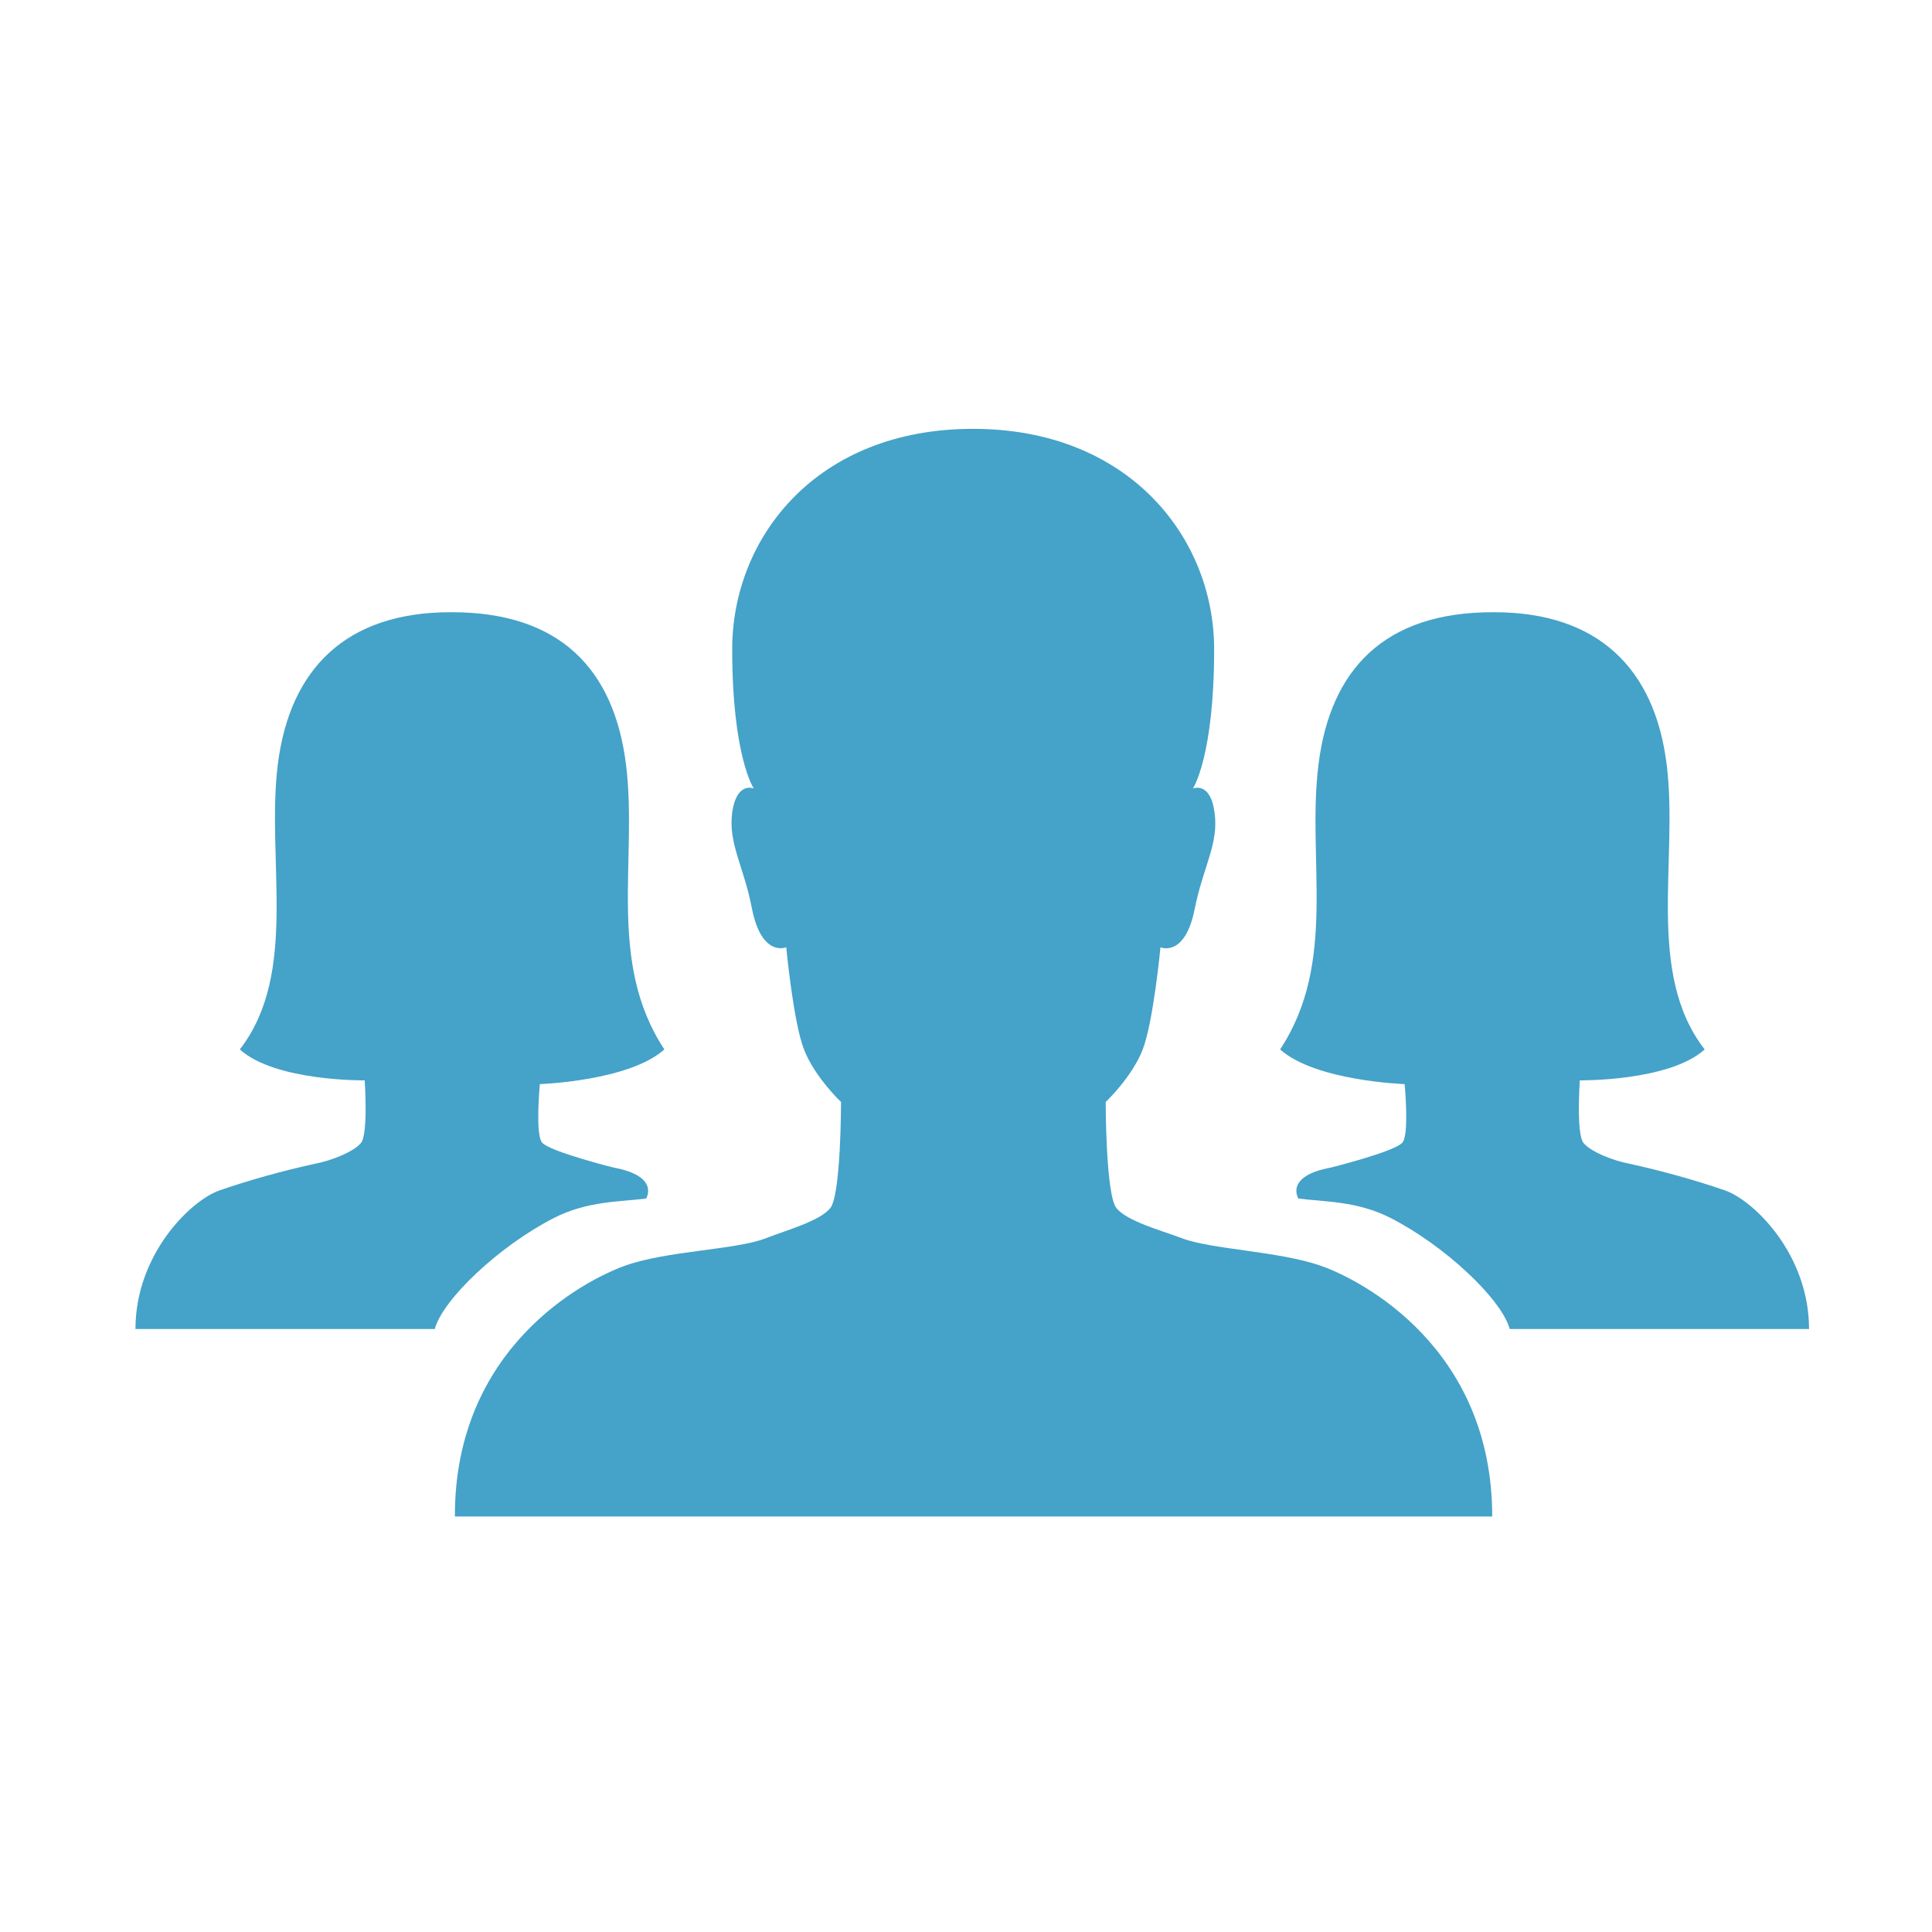 <svg width="87" height="87" viewBox="0 0 87 87" fill="none" xmlns="http://www.w3.org/2000/svg">
<path d="M28.155 56.992C30.035 56.321 33.106 56.287 34.466 55.767C35.406 55.398 36.9 54.995 37.386 54.407C37.873 53.82 37.873 49.624 37.873 49.624C37.873 49.624 36.698 48.516 36.211 47.274C35.724 46.048 35.406 42.658 35.406 42.658C35.406 42.658 34.298 43.128 33.861 40.912C33.492 38.999 32.787 37.992 32.972 36.582C33.173 35.172 33.945 35.508 33.945 35.508C33.945 35.508 32.972 34.081 32.972 29.23C32.972 24.229 36.748 19.311 43.815 19.311C50.864 19.311 54.674 24.245 54.674 29.23C54.674 34.081 53.718 35.508 53.718 35.508C53.718 35.508 54.507 35.172 54.691 36.582C54.893 37.992 54.188 38.999 53.802 40.912C53.365 43.145 52.257 42.658 52.257 42.658C52.257 42.658 51.938 46.032 51.452 47.274C50.965 48.516 49.79 49.624 49.79 49.624C49.79 49.624 49.79 53.82 50.277 54.407C50.764 54.995 52.257 55.398 53.197 55.75C54.54 56.27 57.612 56.337 59.508 57.009C61.388 57.68 67.196 60.735 67.196 68.288H20.484C20.467 60.718 26.275 57.663 28.155 56.992Z" fill="#45A2C9"/>
<path d="M63.252 48.818C63.252 48.818 59.24 48.684 57.645 47.257C60.247 43.313 58.837 38.714 59.374 34.417C59.911 30.137 62.345 27.569 67.213 27.569H67.28C71.98 27.569 74.514 30.12 75.051 34.417C75.588 38.697 74.094 43.816 76.763 47.257C75.169 48.701 71.14 48.65 71.14 48.65C71.14 48.65 70.972 51.067 71.308 51.47C71.644 51.873 72.634 52.259 73.322 52.393C74.799 52.712 76.36 53.149 77.67 53.602C78.979 54.055 81.463 56.489 81.463 59.846H67.985C67.615 58.503 65.081 56.103 62.614 54.844C61.103 54.072 59.609 54.122 58.468 53.971C58.468 53.971 57.83 52.964 59.928 52.578C59.928 52.578 62.815 51.856 63.151 51.453C63.47 51.084 63.252 48.818 63.252 48.818ZM24.311 48.818C24.311 48.818 28.323 48.684 29.917 47.257C27.316 43.313 28.726 38.714 28.188 34.417C27.651 30.137 25.218 27.569 20.35 27.569H20.283C15.583 27.569 13.049 30.12 12.511 34.417C11.974 38.697 13.468 43.816 10.799 47.257C12.394 48.701 16.422 48.65 16.422 48.65C16.422 48.65 16.59 51.067 16.255 51.47C15.919 51.873 14.928 52.259 14.24 52.393C12.763 52.712 11.202 53.149 9.893 53.602C8.584 54.055 6.1 56.489 6.1 59.846H19.578C19.947 58.503 22.482 56.103 24.949 54.844C26.459 54.072 27.953 54.122 29.095 53.971C29.095 53.971 29.733 52.964 27.634 52.578C27.634 52.578 24.747 51.856 24.412 51.453C24.093 51.084 24.311 48.818 24.311 48.818Z" fill="#45A2C9"/>
</svg>
